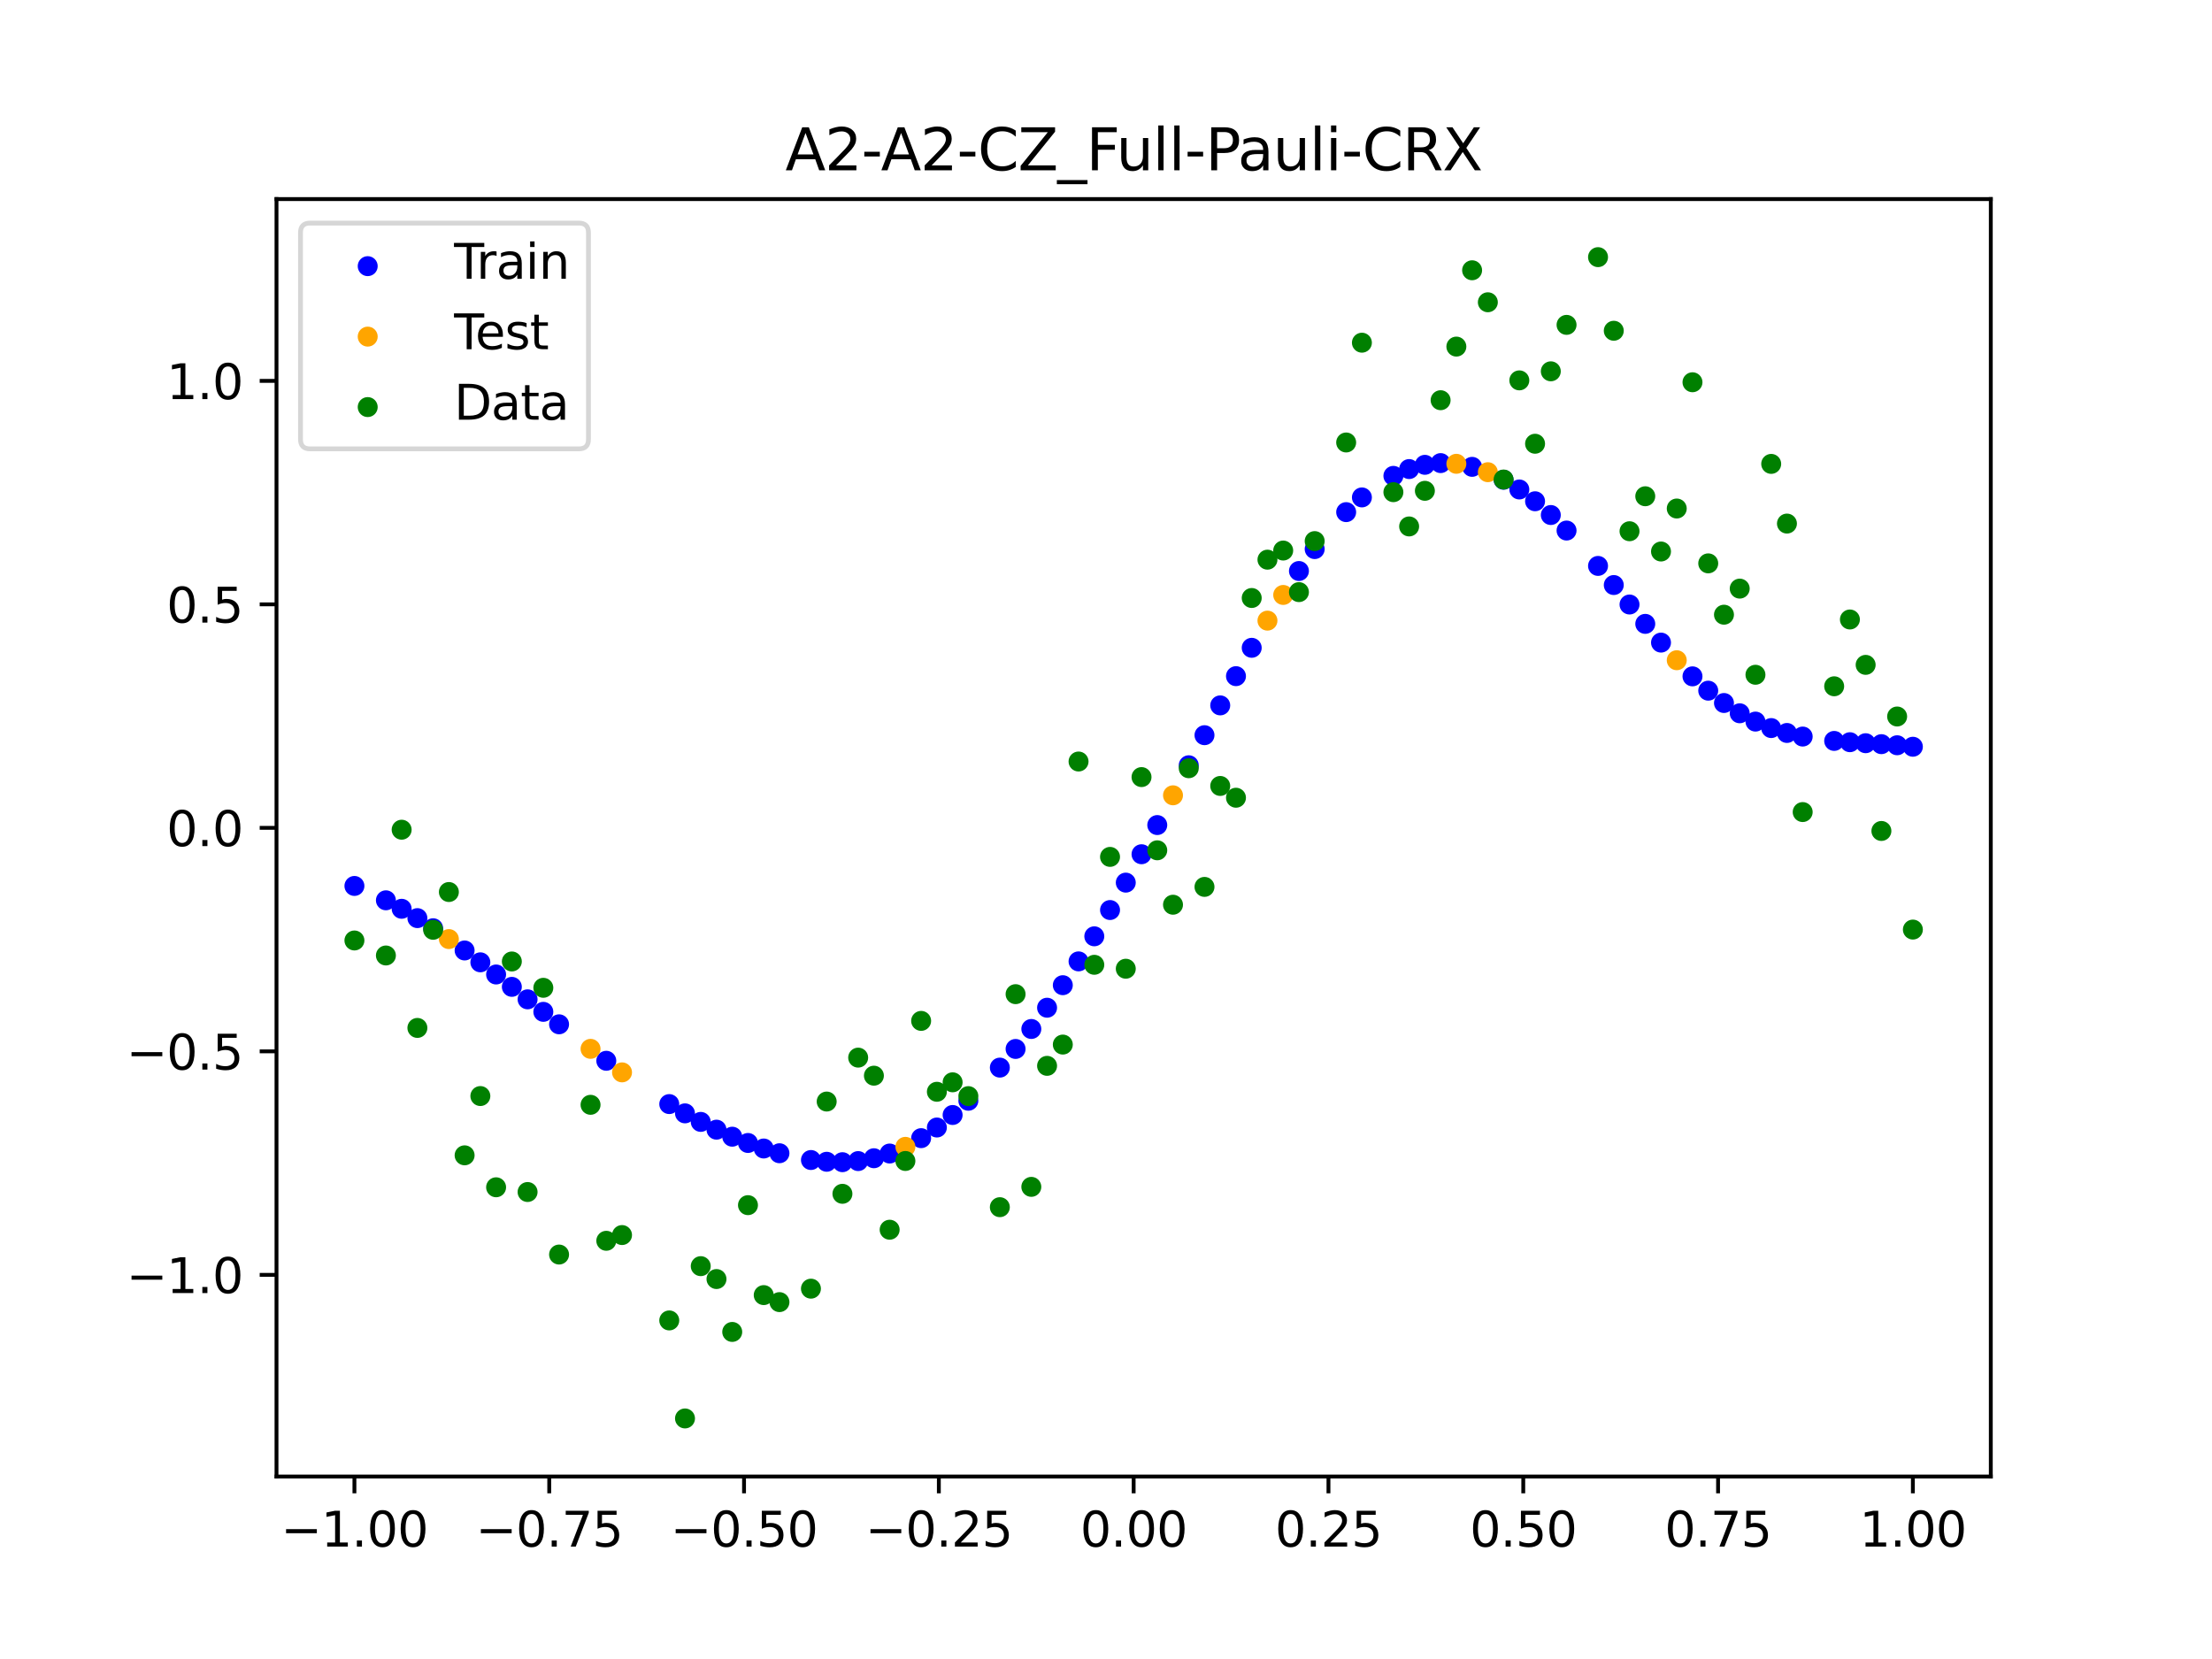<?xml version="1.0" encoding="utf-8" standalone="no"?>
<!DOCTYPE svg PUBLIC "-//W3C//DTD SVG 1.1//EN"
  "http://www.w3.org/Graphics/SVG/1.1/DTD/svg11.dtd">
<svg xmlns:xlink="http://www.w3.org/1999/xlink" width="460.8pt" height="345.6pt" viewBox="0 0 460.8 345.6" xmlns="http://www.w3.org/2000/svg" version="1.1">
 <defs>
  <style type="text/css">*{stroke-linejoin: round; stroke-linecap: butt}</style>
 </defs>
 <g id="figure_1">
  <g id="patch_1">
   <path d="M 0 345.6 
L 460.8 345.6 
L 460.8 0 
L 0 0 
z
" style="fill: #ffffff"/>
  </g>
  <g id="axes_1">
   <g id="patch_2">
    <path d="M 57.6 307.584 
L 414.72 307.584 
L 414.72 41.472 
L 57.6 41.472 
z
" style="fill: #ffffff"/>
   </g>
   <g id="PathCollection_1">
    <defs>
     <path id="m728c5defff" d="M 0 1.581 
C 0.419 1.581 0.822 1.415 1.118 1.118 
C 1.415 0.822 1.581 0.419 1.581 0 
C 1.581 -0.419 1.415 -0.822 1.118 -1.118 
C 0.822 -1.415 0.419 -1.581 0 -1.581 
C -0.419 -1.581 -0.822 -1.415 -1.118 -1.118 
C -1.415 -0.822 -1.581 -0.419 -1.581 0 
C -1.581 0.419 -1.415 0.822 -1.118 1.118 
C -0.822 1.415 -0.419 1.581 0 1.581 
z
" style="stroke: #0000ff"/>
    </defs>
    <g clip-path="url(#p9f55a39d27)">
     <use xlink:href="#m728c5defff" x="178.772" y="241.874" style="fill: #0000ff; stroke: #0000ff"/>
     <use xlink:href="#m728c5defff" x="234.52" y="183.867" style="fill: #0000ff; stroke: #0000ff"/>
     <use xlink:href="#m728c5defff" x="142.699" y="231.933" style="fill: #0000ff; stroke: #0000ff"/>
     <use xlink:href="#m728c5defff" x="336.18" y="121.873" style="fill: #0000ff; stroke: #0000ff"/>
     <use xlink:href="#m728c5defff" x="198.448" y="232.275" style="fill: #0000ff; stroke: #0000ff"/>
     <use xlink:href="#m728c5defff" x="80.391" y="187.551" style="fill: #0000ff; stroke: #0000ff"/>
     <use xlink:href="#m728c5defff" x="382.091" y="154.347" style="fill: #0000ff; stroke: #0000ff"/>
     <use xlink:href="#m728c5defff" x="391.929" y="155.022" style="fill: #0000ff; stroke: #0000ff"/>
     <use xlink:href="#m728c5defff" x="106.626" y="205.58" style="fill: #0000ff; stroke: #0000ff"/>
     <use xlink:href="#m728c5defff" x="300.107" y="96.472" style="fill: #0000ff; stroke: #0000ff"/>
     <use xlink:href="#m728c5defff" x="159.096" y="239.254" style="fill: #0000ff; stroke: #0000ff"/>
     <use xlink:href="#m728c5defff" x="368.973" y="151.67" style="fill: #0000ff; stroke: #0000ff"/>
     <use xlink:href="#m728c5defff" x="319.783" y="104.423" style="fill: #0000ff; stroke: #0000ff"/>
     <use xlink:href="#m728c5defff" x="113.185" y="210.785" style="fill: #0000ff; stroke: #0000ff"/>
     <use xlink:href="#m728c5defff" x="398.487" y="155.56" style="fill: #0000ff; stroke: #0000ff"/>
     <use xlink:href="#m728c5defff" x="155.816" y="238.103" style="fill: #0000ff; stroke: #0000ff"/>
     <use xlink:href="#m728c5defff" x="355.856" y="143.88" style="fill: #0000ff; stroke: #0000ff"/>
     <use xlink:href="#m728c5defff" x="211.565" y="218.515" style="fill: #0000ff; stroke: #0000ff"/>
     <use xlink:href="#m728c5defff" x="126.302" y="220.98" style="fill: #0000ff; stroke: #0000ff"/>
     <use xlink:href="#m728c5defff" x="254.196" y="146.945" style="fill: #0000ff; stroke: #0000ff"/>
     <use xlink:href="#m728c5defff" x="270.593" y="118.952" style="fill: #0000ff; stroke: #0000ff"/>
     <use xlink:href="#m728c5defff" x="346.018" y="133.865" style="fill: #0000ff; stroke: #0000ff"/>
     <use xlink:href="#m728c5defff" x="290.269" y="99.133" style="fill: #0000ff; stroke: #0000ff"/>
     <use xlink:href="#m728c5defff" x="339.459" y="125.931" style="fill: #0000ff; stroke: #0000ff"/>
     <use xlink:href="#m728c5defff" x="241.079" y="171.875" style="fill: #0000ff; stroke: #0000ff"/>
     <use xlink:href="#m728c5defff" x="208.286" y="222.404" style="fill: #0000ff; stroke: #0000ff"/>
     <use xlink:href="#m728c5defff" x="195.168" y="234.881" style="fill: #0000ff; stroke: #0000ff"/>
     <use xlink:href="#m728c5defff" x="273.872" y="114.385" style="fill: #0000ff; stroke: #0000ff"/>
     <use xlink:href="#m728c5defff" x="306.666" y="97.254" style="fill: #0000ff; stroke: #0000ff"/>
     <use xlink:href="#m728c5defff" x="362.415" y="148.591" style="fill: #0000ff; stroke: #0000ff"/>
     <use xlink:href="#m728c5defff" x="172.213" y="242.017" style="fill: #0000ff; stroke: #0000ff"/>
     <use xlink:href="#m728c5defff" x="109.905" y="208.18" style="fill: #0000ff; stroke: #0000ff"/>
     <use xlink:href="#m728c5defff" x="326.342" y="110.524" style="fill: #0000ff; stroke: #0000ff"/>
     <use xlink:href="#m728c5defff" x="185.33" y="240.301" style="fill: #0000ff; stroke: #0000ff"/>
     <use xlink:href="#m728c5defff" x="86.95" y="191.261" style="fill: #0000ff; stroke: #0000ff"/>
     <use xlink:href="#m728c5defff" x="182.051" y="241.283" style="fill: #0000ff; stroke: #0000ff"/>
     <use xlink:href="#m728c5defff" x="214.844" y="214.354" style="fill: #0000ff; stroke: #0000ff"/>
     <use xlink:href="#m728c5defff" x="385.37" y="154.615" style="fill: #0000ff; stroke: #0000ff"/>
     <use xlink:href="#m728c5defff" x="280.431" y="106.686" style="fill: #0000ff; stroke: #0000ff"/>
     <use xlink:href="#m728c5defff" x="73.833" y="184.559" style="fill: #0000ff; stroke: #0000ff"/>
     <use xlink:href="#m728c5defff" x="90.229" y="193.371" style="fill: #0000ff; stroke: #0000ff"/>
     <use xlink:href="#m728c5defff" x="316.504" y="101.966" style="fill: #0000ff; stroke: #0000ff"/>
     <use xlink:href="#m728c5defff" x="83.671" y="189.317" style="fill: #0000ff; stroke: #0000ff"/>
     <use xlink:href="#m728c5defff" x="227.962" y="195.051" style="fill: #0000ff; stroke: #0000ff"/>
     <use xlink:href="#m728c5defff" x="342.739" y="129.964" style="fill: #0000ff; stroke: #0000ff"/>
     <use xlink:href="#m728c5defff" x="313.224" y="99.941" style="fill: #0000ff; stroke: #0000ff"/>
     <use xlink:href="#m728c5defff" x="221.403" y="205.233" style="fill: #0000ff; stroke: #0000ff"/>
     <use xlink:href="#m728c5defff" x="293.548" y="97.714" style="fill: #0000ff; stroke: #0000ff"/>
     <use xlink:href="#m728c5defff" x="247.638" y="159.418" style="fill: #0000ff; stroke: #0000ff"/>
     <use xlink:href="#m728c5defff" x="139.42" y="230.001" style="fill: #0000ff; stroke: #0000ff"/>
     <use xlink:href="#m728c5defff" x="96.788" y="198.001" style="fill: #0000ff; stroke: #0000ff"/>
     <use xlink:href="#m728c5defff" x="201.727" y="229.307" style="fill: #0000ff; stroke: #0000ff"/>
     <use xlink:href="#m728c5defff" x="152.537" y="236.795" style="fill: #0000ff; stroke: #0000ff"/>
     <use xlink:href="#m728c5defff" x="323.062" y="107.288" style="fill: #0000ff; stroke: #0000ff"/>
     <use xlink:href="#m728c5defff" x="168.934" y="241.652" style="fill: #0000ff; stroke: #0000ff"/>
     <use xlink:href="#m728c5defff" x="231.241" y="189.576" style="fill: #0000ff; stroke: #0000ff"/>
     <use xlink:href="#m728c5defff" x="257.476" y="140.856" style="fill: #0000ff; stroke: #0000ff"/>
     <use xlink:href="#m728c5defff" x="296.828" y="96.832" style="fill: #0000ff; stroke: #0000ff"/>
     <use xlink:href="#m728c5defff" x="250.917" y="153.153" style="fill: #0000ff; stroke: #0000ff"/>
     <use xlink:href="#m728c5defff" x="100.067" y="200.469" style="fill: #0000ff; stroke: #0000ff"/>
     <use xlink:href="#m728c5defff" x="283.71" y="103.62" style="fill: #0000ff; stroke: #0000ff"/>
     <use xlink:href="#m728c5defff" x="103.347" y="203.003" style="fill: #0000ff; stroke: #0000ff"/>
     <use xlink:href="#m728c5defff" x="224.682" y="200.274" style="fill: #0000ff; stroke: #0000ff"/>
     <use xlink:href="#m728c5defff" x="116.464" y="213.382" style="fill: #0000ff; stroke: #0000ff"/>
     <use xlink:href="#m728c5defff" x="365.694" y="150.32" style="fill: #0000ff; stroke: #0000ff"/>
     <use xlink:href="#m728c5defff" x="191.889" y="237.099" style="fill: #0000ff; stroke: #0000ff"/>
     <use xlink:href="#m728c5defff" x="332.9" y="117.891" style="fill: #0000ff; stroke: #0000ff"/>
     <use xlink:href="#m728c5defff" x="352.577" y="140.897" style="fill: #0000ff; stroke: #0000ff"/>
     <use xlink:href="#m728c5defff" x="237.8" y="177.953" style="fill: #0000ff; stroke: #0000ff"/>
     <use xlink:href="#m728c5defff" x="218.124" y="209.927" style="fill: #0000ff; stroke: #0000ff"/>
     <use xlink:href="#m728c5defff" x="175.492" y="242.105" style="fill: #0000ff; stroke: #0000ff"/>
     <use xlink:href="#m728c5defff" x="375.532" y="153.438" style="fill: #0000ff; stroke: #0000ff"/>
     <use xlink:href="#m728c5defff" x="388.649" y="154.825" style="fill: #0000ff; stroke: #0000ff"/>
     <use xlink:href="#m728c5defff" x="372.253" y="152.69" style="fill: #0000ff; stroke: #0000ff"/>
     <use xlink:href="#m728c5defff" x="395.208" y="155.251" style="fill: #0000ff; stroke: #0000ff"/>
     <use xlink:href="#m728c5defff" x="359.135" y="146.449" style="fill: #0000ff; stroke: #0000ff"/>
     <use xlink:href="#m728c5defff" x="149.258" y="235.331" style="fill: #0000ff; stroke: #0000ff"/>
     <use xlink:href="#m728c5defff" x="162.375" y="240.241" style="fill: #0000ff; stroke: #0000ff"/>
     <use xlink:href="#m728c5defff" x="145.978" y="233.711" style="fill: #0000ff; stroke: #0000ff"/>
     <use xlink:href="#m728c5defff" x="260.755" y="134.95" style="fill: #0000ff; stroke: #0000ff"/>
    </g>
   </g>
   <g id="PathCollection_2">
    <defs>
     <path id="m570d2935f6" d="M 0 1.581 
C 0.419 1.581 0.822 1.415 1.118 1.118 
C 1.415 0.822 1.581 0.419 1.581 0 
C 1.581 -0.419 1.415 -0.822 1.118 -1.118 
C 0.822 -1.415 0.419 -1.581 0 -1.581 
C -0.419 -1.581 -0.822 -1.415 -1.118 -1.118 
C -1.415 -0.822 -1.581 -0.419 -1.581 0 
C -1.581 0.419 -1.415 0.822 -1.118 1.118 
C -0.822 1.415 -0.419 1.581 0 1.581 
z
" style="stroke: #ffa500"/>
    </defs>
    <g clip-path="url(#p9f55a39d27)">
     <use xlink:href="#m570d2935f6" x="303.386" y="96.618" style="fill: #ffa500; stroke: #ffa500"/>
     <use xlink:href="#m570d2935f6" x="309.945" y="98.366" style="fill: #ffa500; stroke: #ffa500"/>
     <use xlink:href="#m570d2935f6" x="349.297" y="137.538" style="fill: #ffa500; stroke: #ffa500"/>
     <use xlink:href="#m570d2935f6" x="129.581" y="223.394" style="fill: #ffa500; stroke: #ffa500"/>
     <use xlink:href="#m570d2935f6" x="264.034" y="129.29" style="fill: #ffa500; stroke: #ffa500"/>
     <use xlink:href="#m570d2935f6" x="267.314" y="123.938" style="fill: #ffa500; stroke: #ffa500"/>
     <use xlink:href="#m570d2935f6" x="123.023" y="218.495" style="fill: #ffa500; stroke: #ffa500"/>
     <use xlink:href="#m570d2935f6" x="244.358" y="165.678" style="fill: #ffa500; stroke: #ffa500"/>
     <use xlink:href="#m570d2935f6" x="188.61" y="238.908" style="fill: #ffa500; stroke: #ffa500"/>
     <use xlink:href="#m570d2935f6" x="93.509" y="195.627" style="fill: #ffa500; stroke: #ffa500"/>
    </g>
   </g>
   <g id="PathCollection_3">
    <defs>
     <path id="m5712446050" d="M 0 1.581 
C 0.419 1.581 0.822 1.415 1.118 1.118 
C 1.415 0.822 1.581 0.419 1.581 0 
C 1.581 -0.419 1.415 -0.822 1.118 -1.118 
C 0.822 -1.415 0.419 -1.581 0 -1.581 
C -0.419 -1.581 -0.822 -1.415 -1.118 -1.118 
C -1.415 -0.822 -1.581 -0.419 -1.581 0 
C -1.581 0.419 -1.415 0.822 -1.118 1.118 
C -0.822 1.415 -0.419 1.581 0 1.581 
z
" style="stroke: #008000"/>
    </defs>
    <g clip-path="url(#p9f55a39d27)">
     <use xlink:href="#m5712446050" x="178.772" y="220.323" style="fill: #008000; stroke: #008000"/>
     <use xlink:href="#m5712446050" x="234.52" y="201.804" style="fill: #008000; stroke: #008000"/>
     <use xlink:href="#m5712446050" x="142.699" y="295.488" style="fill: #008000; stroke: #008000"/>
     <use xlink:href="#m5712446050" x="336.18" y="68.903" style="fill: #008000; stroke: #008000"/>
     <use xlink:href="#m5712446050" x="198.448" y="225.464" style="fill: #008000; stroke: #008000"/>
     <use xlink:href="#m5712446050" x="80.391" y="199.045" style="fill: #008000; stroke: #008000"/>
     <use xlink:href="#m5712446050" x="382.091" y="142.966" style="fill: #008000; stroke: #008000"/>
     <use xlink:href="#m5712446050" x="391.929" y="173.105" style="fill: #008000; stroke: #008000"/>
     <use xlink:href="#m5712446050" x="106.626" y="200.292" style="fill: #008000; stroke: #008000"/>
     <use xlink:href="#m5712446050" x="300.107" y="83.37" style="fill: #008000; stroke: #008000"/>
     <use xlink:href="#m5712446050" x="159.096" y="269.794" style="fill: #008000; stroke: #008000"/>
     <use xlink:href="#m5712446050" x="368.973" y="96.637" style="fill: #008000; stroke: #008000"/>
     <use xlink:href="#m5712446050" x="319.783" y="92.44" style="fill: #008000; stroke: #008000"/>
     <use xlink:href="#m5712446050" x="113.185" y="205.778" style="fill: #008000; stroke: #008000"/>
     <use xlink:href="#m5712446050" x="398.487" y="193.648" style="fill: #008000; stroke: #008000"/>
     <use xlink:href="#m5712446050" x="155.816" y="251.055" style="fill: #008000; stroke: #008000"/>
     <use xlink:href="#m5712446050" x="355.856" y="117.359" style="fill: #008000; stroke: #008000"/>
     <use xlink:href="#m5712446050" x="211.565" y="207.101" style="fill: #008000; stroke: #008000"/>
     <use xlink:href="#m5712446050" x="126.302" y="258.48" style="fill: #008000; stroke: #008000"/>
     <use xlink:href="#m5712446050" x="254.196" y="163.728" style="fill: #008000; stroke: #008000"/>
     <use xlink:href="#m5712446050" x="270.593" y="123.348" style="fill: #008000; stroke: #008000"/>
     <use xlink:href="#m5712446050" x="346.018" y="114.889" style="fill: #008000; stroke: #008000"/>
     <use xlink:href="#m5712446050" x="290.269" y="102.528" style="fill: #008000; stroke: #008000"/>
     <use xlink:href="#m5712446050" x="339.459" y="110.666" style="fill: #008000; stroke: #008000"/>
     <use xlink:href="#m5712446050" x="241.079" y="177.133" style="fill: #008000; stroke: #008000"/>
     <use xlink:href="#m5712446050" x="208.286" y="251.477" style="fill: #008000; stroke: #008000"/>
     <use xlink:href="#m5712446050" x="195.168" y="227.437" style="fill: #008000; stroke: #008000"/>
     <use xlink:href="#m5712446050" x="273.872" y="112.721" style="fill: #008000; stroke: #008000"/>
     <use xlink:href="#m5712446050" x="306.666" y="56.303" style="fill: #008000; stroke: #008000"/>
     <use xlink:href="#m5712446050" x="362.415" y="122.619" style="fill: #008000; stroke: #008000"/>
     <use xlink:href="#m5712446050" x="172.213" y="229.472" style="fill: #008000; stroke: #008000"/>
     <use xlink:href="#m5712446050" x="109.905" y="248.318" style="fill: #008000; stroke: #008000"/>
     <use xlink:href="#m5712446050" x="326.342" y="67.676" style="fill: #008000; stroke: #008000"/>
     <use xlink:href="#m5712446050" x="185.33" y="256.174" style="fill: #008000; stroke: #008000"/>
     <use xlink:href="#m5712446050" x="86.95" y="214.136" style="fill: #008000; stroke: #008000"/>
     <use xlink:href="#m5712446050" x="182.051" y="224.084" style="fill: #008000; stroke: #008000"/>
     <use xlink:href="#m5712446050" x="214.844" y="247.244" style="fill: #008000; stroke: #008000"/>
     <use xlink:href="#m5712446050" x="385.37" y="129.05" style="fill: #008000; stroke: #008000"/>
     <use xlink:href="#m5712446050" x="280.431" y="92.177" style="fill: #008000; stroke: #008000"/>
     <use xlink:href="#m5712446050" x="73.833" y="195.919" style="fill: #008000; stroke: #008000"/>
     <use xlink:href="#m5712446050" x="90.229" y="193.694" style="fill: #008000; stroke: #008000"/>
     <use xlink:href="#m5712446050" x="316.504" y="79.238" style="fill: #008000; stroke: #008000"/>
     <use xlink:href="#m5712446050" x="83.671" y="172.844" style="fill: #008000; stroke: #008000"/>
     <use xlink:href="#m5712446050" x="227.962" y="200.985" style="fill: #008000; stroke: #008000"/>
     <use xlink:href="#m5712446050" x="342.739" y="103.379" style="fill: #008000; stroke: #008000"/>
     <use xlink:href="#m5712446050" x="313.224" y="99.894" style="fill: #008000; stroke: #008000"/>
     <use xlink:href="#m5712446050" x="221.403" y="217.604" style="fill: #008000; stroke: #008000"/>
     <use xlink:href="#m5712446050" x="293.548" y="109.667" style="fill: #008000; stroke: #008000"/>
     <use xlink:href="#m5712446050" x="247.638" y="160.036" style="fill: #008000; stroke: #008000"/>
     <use xlink:href="#m5712446050" x="139.42" y="275.069" style="fill: #008000; stroke: #008000"/>
     <use xlink:href="#m5712446050" x="96.788" y="240.675" style="fill: #008000; stroke: #008000"/>
     <use xlink:href="#m5712446050" x="201.727" y="228.344" style="fill: #008000; stroke: #008000"/>
     <use xlink:href="#m5712446050" x="152.537" y="277.466" style="fill: #008000; stroke: #008000"/>
     <use xlink:href="#m5712446050" x="323.062" y="77.352" style="fill: #008000; stroke: #008000"/>
     <use xlink:href="#m5712446050" x="168.934" y="268.453" style="fill: #008000; stroke: #008000"/>
     <use xlink:href="#m5712446050" x="231.241" y="178.506" style="fill: #008000; stroke: #008000"/>
     <use xlink:href="#m5712446050" x="257.476" y="166.181" style="fill: #008000; stroke: #008000"/>
     <use xlink:href="#m5712446050" x="296.828" y="102.245" style="fill: #008000; stroke: #008000"/>
     <use xlink:href="#m5712446050" x="250.917" y="184.756" style="fill: #008000; stroke: #008000"/>
     <use xlink:href="#m5712446050" x="100.067" y="228.327" style="fill: #008000; stroke: #008000"/>
     <use xlink:href="#m5712446050" x="283.71" y="71.389" style="fill: #008000; stroke: #008000"/>
     <use xlink:href="#m5712446050" x="103.347" y="247.332" style="fill: #008000; stroke: #008000"/>
     <use xlink:href="#m5712446050" x="224.682" y="158.638" style="fill: #008000; stroke: #008000"/>
     <use xlink:href="#m5712446050" x="116.464" y="261.345" style="fill: #008000; stroke: #008000"/>
     <use xlink:href="#m5712446050" x="365.694" y="140.566" style="fill: #008000; stroke: #008000"/>
     <use xlink:href="#m5712446050" x="191.889" y="212.67" style="fill: #008000; stroke: #008000"/>
     <use xlink:href="#m5712446050" x="332.9" y="53.568" style="fill: #008000; stroke: #008000"/>
     <use xlink:href="#m5712446050" x="352.577" y="79.631" style="fill: #008000; stroke: #008000"/>
     <use xlink:href="#m5712446050" x="237.8" y="161.882" style="fill: #008000; stroke: #008000"/>
     <use xlink:href="#m5712446050" x="218.124" y="222.035" style="fill: #008000; stroke: #008000"/>
     <use xlink:href="#m5712446050" x="175.492" y="248.692" style="fill: #008000; stroke: #008000"/>
     <use xlink:href="#m5712446050" x="375.532" y="169.168" style="fill: #008000; stroke: #008000"/>
     <use xlink:href="#m5712446050" x="388.649" y="138.503" style="fill: #008000; stroke: #008000"/>
     <use xlink:href="#m5712446050" x="372.253" y="109.071" style="fill: #008000; stroke: #008000"/>
     <use xlink:href="#m5712446050" x="395.208" y="149.26" style="fill: #008000; stroke: #008000"/>
     <use xlink:href="#m5712446050" x="359.135" y="128.053" style="fill: #008000; stroke: #008000"/>
     <use xlink:href="#m5712446050" x="149.258" y="266.448" style="fill: #008000; stroke: #008000"/>
     <use xlink:href="#m5712446050" x="162.375" y="271.254" style="fill: #008000; stroke: #008000"/>
     <use xlink:href="#m5712446050" x="145.978" y="263.762" style="fill: #008000; stroke: #008000"/>
     <use xlink:href="#m5712446050" x="260.755" y="124.573" style="fill: #008000; stroke: #008000"/>
    </g>
   </g>
   <g id="PathCollection_4">
    <g clip-path="url(#p9f55a39d27)">
     <use xlink:href="#m5712446050" x="303.386" y="72.202" style="fill: #008000; stroke: #008000"/>
     <use xlink:href="#m5712446050" x="309.945" y="62.968" style="fill: #008000; stroke: #008000"/>
     <use xlink:href="#m5712446050" x="349.297" y="105.934" style="fill: #008000; stroke: #008000"/>
     <use xlink:href="#m5712446050" x="129.581" y="257.284" style="fill: #008000; stroke: #008000"/>
     <use xlink:href="#m5712446050" x="264.034" y="116.589" style="fill: #008000; stroke: #008000"/>
     <use xlink:href="#m5712446050" x="267.314" y="114.688" style="fill: #008000; stroke: #008000"/>
     <use xlink:href="#m5712446050" x="123.023" y="230.152" style="fill: #008000; stroke: #008000"/>
     <use xlink:href="#m5712446050" x="244.358" y="188.47" style="fill: #008000; stroke: #008000"/>
     <use xlink:href="#m5712446050" x="188.61" y="241.853" style="fill: #008000; stroke: #008000"/>
     <use xlink:href="#m5712446050" x="93.509" y="185.824" style="fill: #008000; stroke: #008000"/>
    </g>
   </g>
   <g id="matplotlib.axis_1">
    <g id="xtick_1">
     <g id="line2d_1">
      <defs>
       <path id="m14411188d2" d="M 0 0 
L 0 3.5 
" style="stroke: #000000; stroke-width: 0.8"/>
      </defs>
      <g>
       <use xlink:href="#m14411188d2" x="73.833" y="307.584" style="stroke: #000000; stroke-width: 0.8"/>
      </g>
     </g>
     <g id="text_1">
      <!-- −1.00 -->
      <g transform="translate(58.51 322.182) scale(0.1 -0.1)">
       <defs>
        <path id="DejaVuSans-2212" d="M 678 2272 
L 4684 2272 
L 4684 1741 
L 678 1741 
L 678 2272 
z
" transform="scale(0.016)"/>
        <path id="DejaVuSans-31" d="M 794 531 
L 1825 531 
L 1825 4091 
L 703 3866 
L 703 4441 
L 1819 4666 
L 2450 4666 
L 2450 531 
L 3481 531 
L 3481 0 
L 794 0 
L 794 531 
z
" transform="scale(0.016)"/>
        <path id="DejaVuSans-2e" d="M 684 794 
L 1344 794 
L 1344 0 
L 684 0 
L 684 794 
z
" transform="scale(0.016)"/>
        <path id="DejaVuSans-30" d="M 2034 4250 
Q 1547 4250 1301 3770 
Q 1056 3291 1056 2328 
Q 1056 1369 1301 889 
Q 1547 409 2034 409 
Q 2525 409 2770 889 
Q 3016 1369 3016 2328 
Q 3016 3291 2770 3770 
Q 2525 4250 2034 4250 
z
M 2034 4750 
Q 2819 4750 3233 4129 
Q 3647 3509 3647 2328 
Q 3647 1150 3233 529 
Q 2819 -91 2034 -91 
Q 1250 -91 836 529 
Q 422 1150 422 2328 
Q 422 3509 836 4129 
Q 1250 4750 2034 4750 
z
" transform="scale(0.016)"/>
       </defs>
       <use xlink:href="#DejaVuSans-2212"/>
       <use xlink:href="#DejaVuSans-31" x="83.789"/>
       <use xlink:href="#DejaVuSans-2e" x="147.412"/>
       <use xlink:href="#DejaVuSans-30" x="179.199"/>
       <use xlink:href="#DejaVuSans-30" x="242.822"/>
      </g>
     </g>
    </g>
    <g id="xtick_2">
     <g id="line2d_2">
      <g>
       <use xlink:href="#m14411188d2" x="114.415" y="307.584" style="stroke: #000000; stroke-width: 0.8"/>
      </g>
     </g>
     <g id="text_2">
      <!-- −0.75 -->
      <g transform="translate(99.092 322.182) scale(0.1 -0.1)">
       <defs>
        <path id="DejaVuSans-37" d="M 525 4666 
L 3525 4666 
L 3525 4397 
L 1831 0 
L 1172 0 
L 2766 4134 
L 525 4134 
L 525 4666 
z
" transform="scale(0.016)"/>
        <path id="DejaVuSans-35" d="M 691 4666 
L 3169 4666 
L 3169 4134 
L 1269 4134 
L 1269 2991 
Q 1406 3038 1543 3061 
Q 1681 3084 1819 3084 
Q 2600 3084 3056 2656 
Q 3513 2228 3513 1497 
Q 3513 744 3044 326 
Q 2575 -91 1722 -91 
Q 1428 -91 1123 -41 
Q 819 9 494 109 
L 494 744 
Q 775 591 1075 516 
Q 1375 441 1709 441 
Q 2250 441 2565 725 
Q 2881 1009 2881 1497 
Q 2881 1984 2565 2268 
Q 2250 2553 1709 2553 
Q 1456 2553 1204 2497 
Q 953 2441 691 2322 
L 691 4666 
z
" transform="scale(0.016)"/>
       </defs>
       <use xlink:href="#DejaVuSans-2212"/>
       <use xlink:href="#DejaVuSans-30" x="83.789"/>
       <use xlink:href="#DejaVuSans-2e" x="147.412"/>
       <use xlink:href="#DejaVuSans-37" x="179.199"/>
       <use xlink:href="#DejaVuSans-35" x="242.822"/>
      </g>
     </g>
    </g>
    <g id="xtick_3">
     <g id="line2d_3">
      <g>
       <use xlink:href="#m14411188d2" x="154.996" y="307.584" style="stroke: #000000; stroke-width: 0.8"/>
      </g>
     </g>
     <g id="text_3">
      <!-- −0.50 -->
      <g transform="translate(139.674 322.182) scale(0.1 -0.1)">
       <use xlink:href="#DejaVuSans-2212"/>
       <use xlink:href="#DejaVuSans-30" x="83.789"/>
       <use xlink:href="#DejaVuSans-2e" x="147.412"/>
       <use xlink:href="#DejaVuSans-35" x="179.199"/>
       <use xlink:href="#DejaVuSans-30" x="242.822"/>
      </g>
     </g>
    </g>
    <g id="xtick_4">
     <g id="line2d_4">
      <g>
       <use xlink:href="#m14411188d2" x="195.578" y="307.584" style="stroke: #000000; stroke-width: 0.8"/>
      </g>
     </g>
     <g id="text_4">
      <!-- −0.25 -->
      <g transform="translate(180.256 322.182) scale(0.1 -0.1)">
       <defs>
        <path id="DejaVuSans-32" d="M 1228 531 
L 3431 531 
L 3431 0 
L 469 0 
L 469 531 
Q 828 903 1448 1529 
Q 2069 2156 2228 2338 
Q 2531 2678 2651 2914 
Q 2772 3150 2772 3378 
Q 2772 3750 2511 3984 
Q 2250 4219 1831 4219 
Q 1534 4219 1204 4116 
Q 875 4013 500 3803 
L 500 4441 
Q 881 4594 1212 4672 
Q 1544 4750 1819 4750 
Q 2544 4750 2975 4387 
Q 3406 4025 3406 3419 
Q 3406 3131 3298 2873 
Q 3191 2616 2906 2266 
Q 2828 2175 2409 1742 
Q 1991 1309 1228 531 
z
" transform="scale(0.016)"/>
       </defs>
       <use xlink:href="#DejaVuSans-2212"/>
       <use xlink:href="#DejaVuSans-30" x="83.789"/>
       <use xlink:href="#DejaVuSans-2e" x="147.412"/>
       <use xlink:href="#DejaVuSans-32" x="179.199"/>
       <use xlink:href="#DejaVuSans-35" x="242.822"/>
      </g>
     </g>
    </g>
    <g id="xtick_5">
     <g id="line2d_5">
      <g>
       <use xlink:href="#m14411188d2" x="236.16" y="307.584" style="stroke: #000000; stroke-width: 0.8"/>
      </g>
     </g>
     <g id="text_5">
      <!-- 0.00 -->
      <g transform="translate(225.027 322.182) scale(0.1 -0.1)">
       <use xlink:href="#DejaVuSans-30"/>
       <use xlink:href="#DejaVuSans-2e" x="63.623"/>
       <use xlink:href="#DejaVuSans-30" x="95.41"/>
       <use xlink:href="#DejaVuSans-30" x="159.033"/>
      </g>
     </g>
    </g>
    <g id="xtick_6">
     <g id="line2d_6">
      <g>
       <use xlink:href="#m14411188d2" x="276.742" y="307.584" style="stroke: #000000; stroke-width: 0.8"/>
      </g>
     </g>
     <g id="text_6">
      <!-- 0.25 -->
      <g transform="translate(265.609 322.182) scale(0.1 -0.1)">
       <use xlink:href="#DejaVuSans-30"/>
       <use xlink:href="#DejaVuSans-2e" x="63.623"/>
       <use xlink:href="#DejaVuSans-32" x="95.41"/>
       <use xlink:href="#DejaVuSans-35" x="159.033"/>
      </g>
     </g>
    </g>
    <g id="xtick_7">
     <g id="line2d_7">
      <g>
       <use xlink:href="#m14411188d2" x="317.324" y="307.584" style="stroke: #000000; stroke-width: 0.8"/>
      </g>
     </g>
     <g id="text_7">
      <!-- 0.50 -->
      <g transform="translate(306.191 322.182) scale(0.1 -0.1)">
       <use xlink:href="#DejaVuSans-30"/>
       <use xlink:href="#DejaVuSans-2e" x="63.623"/>
       <use xlink:href="#DejaVuSans-35" x="95.41"/>
       <use xlink:href="#DejaVuSans-30" x="159.033"/>
      </g>
     </g>
    </g>
    <g id="xtick_8">
     <g id="line2d_8">
      <g>
       <use xlink:href="#m14411188d2" x="357.905" y="307.584" style="stroke: #000000; stroke-width: 0.8"/>
      </g>
     </g>
     <g id="text_8">
      <!-- 0.75 -->
      <g transform="translate(346.773 322.182) scale(0.1 -0.1)">
       <use xlink:href="#DejaVuSans-30"/>
       <use xlink:href="#DejaVuSans-2e" x="63.623"/>
       <use xlink:href="#DejaVuSans-37" x="95.41"/>
       <use xlink:href="#DejaVuSans-35" x="159.033"/>
      </g>
     </g>
    </g>
    <g id="xtick_9">
     <g id="line2d_9">
      <g>
       <use xlink:href="#m14411188d2" x="398.487" y="307.584" style="stroke: #000000; stroke-width: 0.8"/>
      </g>
     </g>
     <g id="text_9">
      <!-- 1.00 -->
      <g transform="translate(387.354 322.182) scale(0.1 -0.1)">
       <use xlink:href="#DejaVuSans-31"/>
       <use xlink:href="#DejaVuSans-2e" x="63.623"/>
       <use xlink:href="#DejaVuSans-30" x="95.41"/>
       <use xlink:href="#DejaVuSans-30" x="159.033"/>
      </g>
     </g>
    </g>
   </g>
   <g id="matplotlib.axis_2">
    <g id="ytick_1">
     <g id="line2d_10">
      <defs>
       <path id="mb5fe8352c8" d="M 0 0 
L -3.5 0 
" style="stroke: #000000; stroke-width: 0.8"/>
      </defs>
      <g>
       <use xlink:href="#mb5fe8352c8" x="57.6" y="265.57" style="stroke: #000000; stroke-width: 0.8"/>
      </g>
     </g>
     <g id="text_10">
      <!-- −1.0 -->
      <g transform="translate(26.317 269.37) scale(0.1 -0.1)">
       <use xlink:href="#DejaVuSans-2212"/>
       <use xlink:href="#DejaVuSans-31" x="83.789"/>
       <use xlink:href="#DejaVuSans-2e" x="147.412"/>
       <use xlink:href="#DejaVuSans-30" x="179.199"/>
      </g>
     </g>
    </g>
    <g id="ytick_2">
     <g id="line2d_11">
      <g>
       <use xlink:href="#mb5fe8352c8" x="57.6" y="219.014" style="stroke: #000000; stroke-width: 0.8"/>
      </g>
     </g>
     <g id="text_11">
      <!-- −0.5 -->
      <g transform="translate(26.317 222.813) scale(0.1 -0.1)">
       <use xlink:href="#DejaVuSans-2212"/>
       <use xlink:href="#DejaVuSans-30" x="83.789"/>
       <use xlink:href="#DejaVuSans-2e" x="147.412"/>
       <use xlink:href="#DejaVuSans-35" x="179.199"/>
      </g>
     </g>
    </g>
    <g id="ytick_3">
     <g id="line2d_12">
      <g>
       <use xlink:href="#mb5fe8352c8" x="57.6" y="172.457" style="stroke: #000000; stroke-width: 0.8"/>
      </g>
     </g>
     <g id="text_12">
      <!-- 0.0 -->
      <g transform="translate(34.697 176.256) scale(0.1 -0.1)">
       <use xlink:href="#DejaVuSans-30"/>
       <use xlink:href="#DejaVuSans-2e" x="63.623"/>
       <use xlink:href="#DejaVuSans-30" x="95.41"/>
      </g>
     </g>
    </g>
    <g id="ytick_4">
     <g id="line2d_13">
      <g>
       <use xlink:href="#mb5fe8352c8" x="57.6" y="125.9" style="stroke: #000000; stroke-width: 0.8"/>
      </g>
     </g>
     <g id="text_13">
      <!-- 0.5 -->
      <g transform="translate(34.697 129.699) scale(0.1 -0.1)">
       <use xlink:href="#DejaVuSans-30"/>
       <use xlink:href="#DejaVuSans-2e" x="63.623"/>
       <use xlink:href="#DejaVuSans-35" x="95.41"/>
      </g>
     </g>
    </g>
    <g id="ytick_5">
     <g id="line2d_14">
      <g>
       <use xlink:href="#mb5fe8352c8" x="57.6" y="79.343" style="stroke: #000000; stroke-width: 0.8"/>
      </g>
     </g>
     <g id="text_14">
      <!-- 1.0 -->
      <g transform="translate(34.697 83.143) scale(0.1 -0.1)">
       <use xlink:href="#DejaVuSans-31"/>
       <use xlink:href="#DejaVuSans-2e" x="63.623"/>
       <use xlink:href="#DejaVuSans-30" x="95.41"/>
      </g>
     </g>
    </g>
   </g>
   <g id="patch_3">
    <path d="M 57.6 307.584 
L 57.6 41.472 
" style="fill: none; stroke: #000000; stroke-width: 0.8; stroke-linejoin: miter; stroke-linecap: square"/>
   </g>
   <g id="patch_4">
    <path d="M 414.72 307.584 
L 414.72 41.472 
" style="fill: none; stroke: #000000; stroke-width: 0.8; stroke-linejoin: miter; stroke-linecap: square"/>
   </g>
   <g id="patch_5">
    <path d="M 57.6 307.584 
L 414.72 307.584 
" style="fill: none; stroke: #000000; stroke-width: 0.8; stroke-linejoin: miter; stroke-linecap: square"/>
   </g>
   <g id="patch_6">
    <path d="M 57.6 41.472 
L 414.72 41.472 
" style="fill: none; stroke: #000000; stroke-width: 0.8; stroke-linejoin: miter; stroke-linecap: square"/>
   </g>
   <g id="text_15">
    <!-- A2-A2-CZ_Full-Pauli-CRX -->
    <g transform="translate(163.606 35.472) scale(0.12 -0.12)">
     <defs>
      <path id="DejaVuSans-41" d="M 2188 4044 
L 1331 1722 
L 3047 1722 
L 2188 4044 
z
M 1831 4666 
L 2547 4666 
L 4325 0 
L 3669 0 
L 3244 1197 
L 1141 1197 
L 716 0 
L 50 0 
L 1831 4666 
z
" transform="scale(0.016)"/>
      <path id="DejaVuSans-2d" d="M 313 2009 
L 1997 2009 
L 1997 1497 
L 313 1497 
L 313 2009 
z
" transform="scale(0.016)"/>
      <path id="DejaVuSans-43" d="M 4122 4306 
L 4122 3641 
Q 3803 3938 3442 4084 
Q 3081 4231 2675 4231 
Q 1875 4231 1450 3742 
Q 1025 3253 1025 2328 
Q 1025 1406 1450 917 
Q 1875 428 2675 428 
Q 3081 428 3442 575 
Q 3803 722 4122 1019 
L 4122 359 
Q 3791 134 3420 21 
Q 3050 -91 2638 -91 
Q 1578 -91 968 557 
Q 359 1206 359 2328 
Q 359 3453 968 4101 
Q 1578 4750 2638 4750 
Q 3056 4750 3426 4639 
Q 3797 4528 4122 4306 
z
" transform="scale(0.016)"/>
      <path id="DejaVuSans-5a" d="M 359 4666 
L 4025 4666 
L 4025 4184 
L 1075 531 
L 4097 531 
L 4097 0 
L 288 0 
L 288 481 
L 3238 4134 
L 359 4134 
L 359 4666 
z
" transform="scale(0.016)"/>
      <path id="DejaVuSans-5f" d="M 3263 -1063 
L 3263 -1509 
L -63 -1509 
L -63 -1063 
L 3263 -1063 
z
" transform="scale(0.016)"/>
      <path id="DejaVuSans-46" d="M 628 4666 
L 3309 4666 
L 3309 4134 
L 1259 4134 
L 1259 2759 
L 3109 2759 
L 3109 2228 
L 1259 2228 
L 1259 0 
L 628 0 
L 628 4666 
z
" transform="scale(0.016)"/>
      <path id="DejaVuSans-75" d="M 544 1381 
L 544 3500 
L 1119 3500 
L 1119 1403 
Q 1119 906 1312 657 
Q 1506 409 1894 409 
Q 2359 409 2629 706 
Q 2900 1003 2900 1516 
L 2900 3500 
L 3475 3500 
L 3475 0 
L 2900 0 
L 2900 538 
Q 2691 219 2414 64 
Q 2138 -91 1772 -91 
Q 1169 -91 856 284 
Q 544 659 544 1381 
z
M 1991 3584 
L 1991 3584 
z
" transform="scale(0.016)"/>
      <path id="DejaVuSans-6c" d="M 603 4863 
L 1178 4863 
L 1178 0 
L 603 0 
L 603 4863 
z
" transform="scale(0.016)"/>
      <path id="DejaVuSans-50" d="M 1259 4147 
L 1259 2394 
L 2053 2394 
Q 2494 2394 2734 2622 
Q 2975 2850 2975 3272 
Q 2975 3691 2734 3919 
Q 2494 4147 2053 4147 
L 1259 4147 
z
M 628 4666 
L 2053 4666 
Q 2838 4666 3239 4311 
Q 3641 3956 3641 3272 
Q 3641 2581 3239 2228 
Q 2838 1875 2053 1875 
L 1259 1875 
L 1259 0 
L 628 0 
L 628 4666 
z
" transform="scale(0.016)"/>
      <path id="DejaVuSans-61" d="M 2194 1759 
Q 1497 1759 1228 1600 
Q 959 1441 959 1056 
Q 959 750 1161 570 
Q 1363 391 1709 391 
Q 2188 391 2477 730 
Q 2766 1069 2766 1631 
L 2766 1759 
L 2194 1759 
z
M 3341 1997 
L 3341 0 
L 2766 0 
L 2766 531 
Q 2569 213 2275 61 
Q 1981 -91 1556 -91 
Q 1019 -91 701 211 
Q 384 513 384 1019 
Q 384 1609 779 1909 
Q 1175 2209 1959 2209 
L 2766 2209 
L 2766 2266 
Q 2766 2663 2505 2880 
Q 2244 3097 1772 3097 
Q 1472 3097 1187 3025 
Q 903 2953 641 2809 
L 641 3341 
Q 956 3463 1253 3523 
Q 1550 3584 1831 3584 
Q 2591 3584 2966 3190 
Q 3341 2797 3341 1997 
z
" transform="scale(0.016)"/>
      <path id="DejaVuSans-69" d="M 603 3500 
L 1178 3500 
L 1178 0 
L 603 0 
L 603 3500 
z
M 603 4863 
L 1178 4863 
L 1178 4134 
L 603 4134 
L 603 4863 
z
" transform="scale(0.016)"/>
      <path id="DejaVuSans-52" d="M 2841 2188 
Q 3044 2119 3236 1894 
Q 3428 1669 3622 1275 
L 4263 0 
L 3584 0 
L 2988 1197 
Q 2756 1666 2539 1819 
Q 2322 1972 1947 1972 
L 1259 1972 
L 1259 0 
L 628 0 
L 628 4666 
L 2053 4666 
Q 2853 4666 3247 4331 
Q 3641 3997 3641 3322 
Q 3641 2881 3436 2590 
Q 3231 2300 2841 2188 
z
M 1259 4147 
L 1259 2491 
L 2053 2491 
Q 2509 2491 2742 2702 
Q 2975 2913 2975 3322 
Q 2975 3731 2742 3939 
Q 2509 4147 2053 4147 
L 1259 4147 
z
" transform="scale(0.016)"/>
      <path id="DejaVuSans-58" d="M 403 4666 
L 1081 4666 
L 2241 2931 
L 3406 4666 
L 4084 4666 
L 2584 2425 
L 4184 0 
L 3506 0 
L 2194 1984 
L 872 0 
L 191 0 
L 1856 2491 
L 403 4666 
z
" transform="scale(0.016)"/>
     </defs>
     <use xlink:href="#DejaVuSans-41"/>
     <use xlink:href="#DejaVuSans-32" x="68.408"/>
     <use xlink:href="#DejaVuSans-2d" x="132.031"/>
     <use xlink:href="#DejaVuSans-41" x="165.865"/>
     <use xlink:href="#DejaVuSans-32" x="234.273"/>
     <use xlink:href="#DejaVuSans-2d" x="297.896"/>
     <use xlink:href="#DejaVuSans-43" x="333.98"/>
     <use xlink:href="#DejaVuSans-5a" x="403.805"/>
     <use xlink:href="#DejaVuSans-5f" x="472.311"/>
     <use xlink:href="#DejaVuSans-46" x="522.311"/>
     <use xlink:href="#DejaVuSans-75" x="574.33"/>
     <use xlink:href="#DejaVuSans-6c" x="637.709"/>
     <use xlink:href="#DejaVuSans-6c" x="665.492"/>
     <use xlink:href="#DejaVuSans-2d" x="693.275"/>
     <use xlink:href="#DejaVuSans-50" x="729.359"/>
     <use xlink:href="#DejaVuSans-61" x="785.162"/>
     <use xlink:href="#DejaVuSans-75" x="846.441"/>
     <use xlink:href="#DejaVuSans-6c" x="909.82"/>
     <use xlink:href="#DejaVuSans-69" x="937.604"/>
     <use xlink:href="#DejaVuSans-2d" x="965.387"/>
     <use xlink:href="#DejaVuSans-43" x="1001.471"/>
     <use xlink:href="#DejaVuSans-52" x="1071.295"/>
     <use xlink:href="#DejaVuSans-58" x="1140.777"/>
    </g>
   </g>
   <g id="legend_1">
    <g id="patch_7">
     <path d="M 64.6 93.506 
L 120.588 93.506 
Q 122.588 93.506 122.588 91.506 
L 122.588 48.472 
Q 122.588 46.472 120.588 46.472 
L 64.6 46.472 
Q 62.6 46.472 62.6 48.472 
L 62.6 91.506 
Q 62.6 93.506 64.6 93.506 
z
" style="fill: #ffffff; opacity: 0.8; stroke: #cccccc; stroke-linejoin: miter"/>
    </g>
    <g id="PathCollection_5">
     <g>
      <use xlink:href="#m728c5defff" x="76.6" y="55.445" style="fill: #0000ff; stroke: #0000ff"/>
     </g>
    </g>
    <g id="text_16">
     <!-- Train -->
     <g transform="translate(94.6 58.07) scale(0.1 -0.1)">
      <defs>
       <path id="DejaVuSans-54" d="M -19 4666 
L 3928 4666 
L 3928 4134 
L 2272 4134 
L 2272 0 
L 1638 0 
L 1638 4134 
L -19 4134 
L -19 4666 
z
" transform="scale(0.016)"/>
       <path id="DejaVuSans-72" d="M 2631 2963 
Q 2534 3019 2420 3045 
Q 2306 3072 2169 3072 
Q 1681 3072 1420 2755 
Q 1159 2438 1159 1844 
L 1159 0 
L 581 0 
L 581 3500 
L 1159 3500 
L 1159 2956 
Q 1341 3275 1631 3429 
Q 1922 3584 2338 3584 
Q 2397 3584 2469 3576 
Q 2541 3569 2628 3553 
L 2631 2963 
z
" transform="scale(0.016)"/>
       <path id="DejaVuSans-6e" d="M 3513 2113 
L 3513 0 
L 2938 0 
L 2938 2094 
Q 2938 2591 2744 2837 
Q 2550 3084 2163 3084 
Q 1697 3084 1428 2787 
Q 1159 2491 1159 1978 
L 1159 0 
L 581 0 
L 581 3500 
L 1159 3500 
L 1159 2956 
Q 1366 3272 1645 3428 
Q 1925 3584 2291 3584 
Q 2894 3584 3203 3211 
Q 3513 2838 3513 2113 
z
" transform="scale(0.016)"/>
      </defs>
      <use xlink:href="#DejaVuSans-54"/>
      <use xlink:href="#DejaVuSans-72" x="46.334"/>
      <use xlink:href="#DejaVuSans-61" x="87.447"/>
      <use xlink:href="#DejaVuSans-69" x="148.727"/>
      <use xlink:href="#DejaVuSans-6e" x="176.51"/>
     </g>
    </g>
    <g id="PathCollection_6">
     <g>
      <use xlink:href="#m570d2935f6" x="76.6" y="70.124" style="fill: #ffa500; stroke: #ffa500"/>
     </g>
    </g>
    <g id="text_17">
     <!-- Test -->
     <g transform="translate(94.6 72.749) scale(0.1 -0.1)">
      <defs>
       <path id="DejaVuSans-65" d="M 3597 1894 
L 3597 1613 
L 953 1613 
Q 991 1019 1311 708 
Q 1631 397 2203 397 
Q 2534 397 2845 478 
Q 3156 559 3463 722 
L 3463 178 
Q 3153 47 2828 -22 
Q 2503 -91 2169 -91 
Q 1331 -91 842 396 
Q 353 884 353 1716 
Q 353 2575 817 3079 
Q 1281 3584 2069 3584 
Q 2775 3584 3186 3129 
Q 3597 2675 3597 1894 
z
M 3022 2063 
Q 3016 2534 2758 2815 
Q 2500 3097 2075 3097 
Q 1594 3097 1305 2825 
Q 1016 2553 972 2059 
L 3022 2063 
z
" transform="scale(0.016)"/>
       <path id="DejaVuSans-73" d="M 2834 3397 
L 2834 2853 
Q 2591 2978 2328 3040 
Q 2066 3103 1784 3103 
Q 1356 3103 1142 2972 
Q 928 2841 928 2578 
Q 928 2378 1081 2264 
Q 1234 2150 1697 2047 
L 1894 2003 
Q 2506 1872 2764 1633 
Q 3022 1394 3022 966 
Q 3022 478 2636 193 
Q 2250 -91 1575 -91 
Q 1294 -91 989 -36 
Q 684 19 347 128 
L 347 722 
Q 666 556 975 473 
Q 1284 391 1588 391 
Q 1994 391 2212 530 
Q 2431 669 2431 922 
Q 2431 1156 2273 1281 
Q 2116 1406 1581 1522 
L 1381 1569 
Q 847 1681 609 1914 
Q 372 2147 372 2553 
Q 372 3047 722 3315 
Q 1072 3584 1716 3584 
Q 2034 3584 2315 3537 
Q 2597 3491 2834 3397 
z
" transform="scale(0.016)"/>
       <path id="DejaVuSans-74" d="M 1172 4494 
L 1172 3500 
L 2356 3500 
L 2356 3053 
L 1172 3053 
L 1172 1153 
Q 1172 725 1289 603 
Q 1406 481 1766 481 
L 2356 481 
L 2356 0 
L 1766 0 
Q 1100 0 847 248 
Q 594 497 594 1153 
L 594 3053 
L 172 3053 
L 172 3500 
L 594 3500 
L 594 4494 
L 1172 4494 
z
" transform="scale(0.016)"/>
      </defs>
      <use xlink:href="#DejaVuSans-54"/>
      <use xlink:href="#DejaVuSans-65" x="44.084"/>
      <use xlink:href="#DejaVuSans-73" x="105.607"/>
      <use xlink:href="#DejaVuSans-74" x="157.707"/>
     </g>
    </g>
    <g id="PathCollection_7">
     <g>
      <use xlink:href="#m5712446050" x="76.6" y="84.802" style="fill: #008000; stroke: #008000"/>
     </g>
    </g>
    <g id="text_18">
     <!-- Data -->
     <g transform="translate(94.6 87.427) scale(0.1 -0.1)">
      <defs>
       <path id="DejaVuSans-44" d="M 1259 4147 
L 1259 519 
L 2022 519 
Q 2988 519 3436 956 
Q 3884 1394 3884 2338 
Q 3884 3275 3436 3711 
Q 2988 4147 2022 4147 
L 1259 4147 
z
M 628 4666 
L 1925 4666 
Q 3281 4666 3915 4102 
Q 4550 3538 4550 2338 
Q 4550 1131 3912 565 
Q 3275 0 1925 0 
L 628 0 
L 628 4666 
z
" transform="scale(0.016)"/>
      </defs>
      <use xlink:href="#DejaVuSans-44"/>
      <use xlink:href="#DejaVuSans-61" x="77.002"/>
      <use xlink:href="#DejaVuSans-74" x="138.281"/>
      <use xlink:href="#DejaVuSans-61" x="177.49"/>
     </g>
    </g>
   </g>
  </g>
 </g>
 <defs>
  <clipPath id="p9f55a39d27">
   <rect x="57.6" y="41.472" width="357.12" height="266.112"/>
  </clipPath>
 </defs>
</svg>

